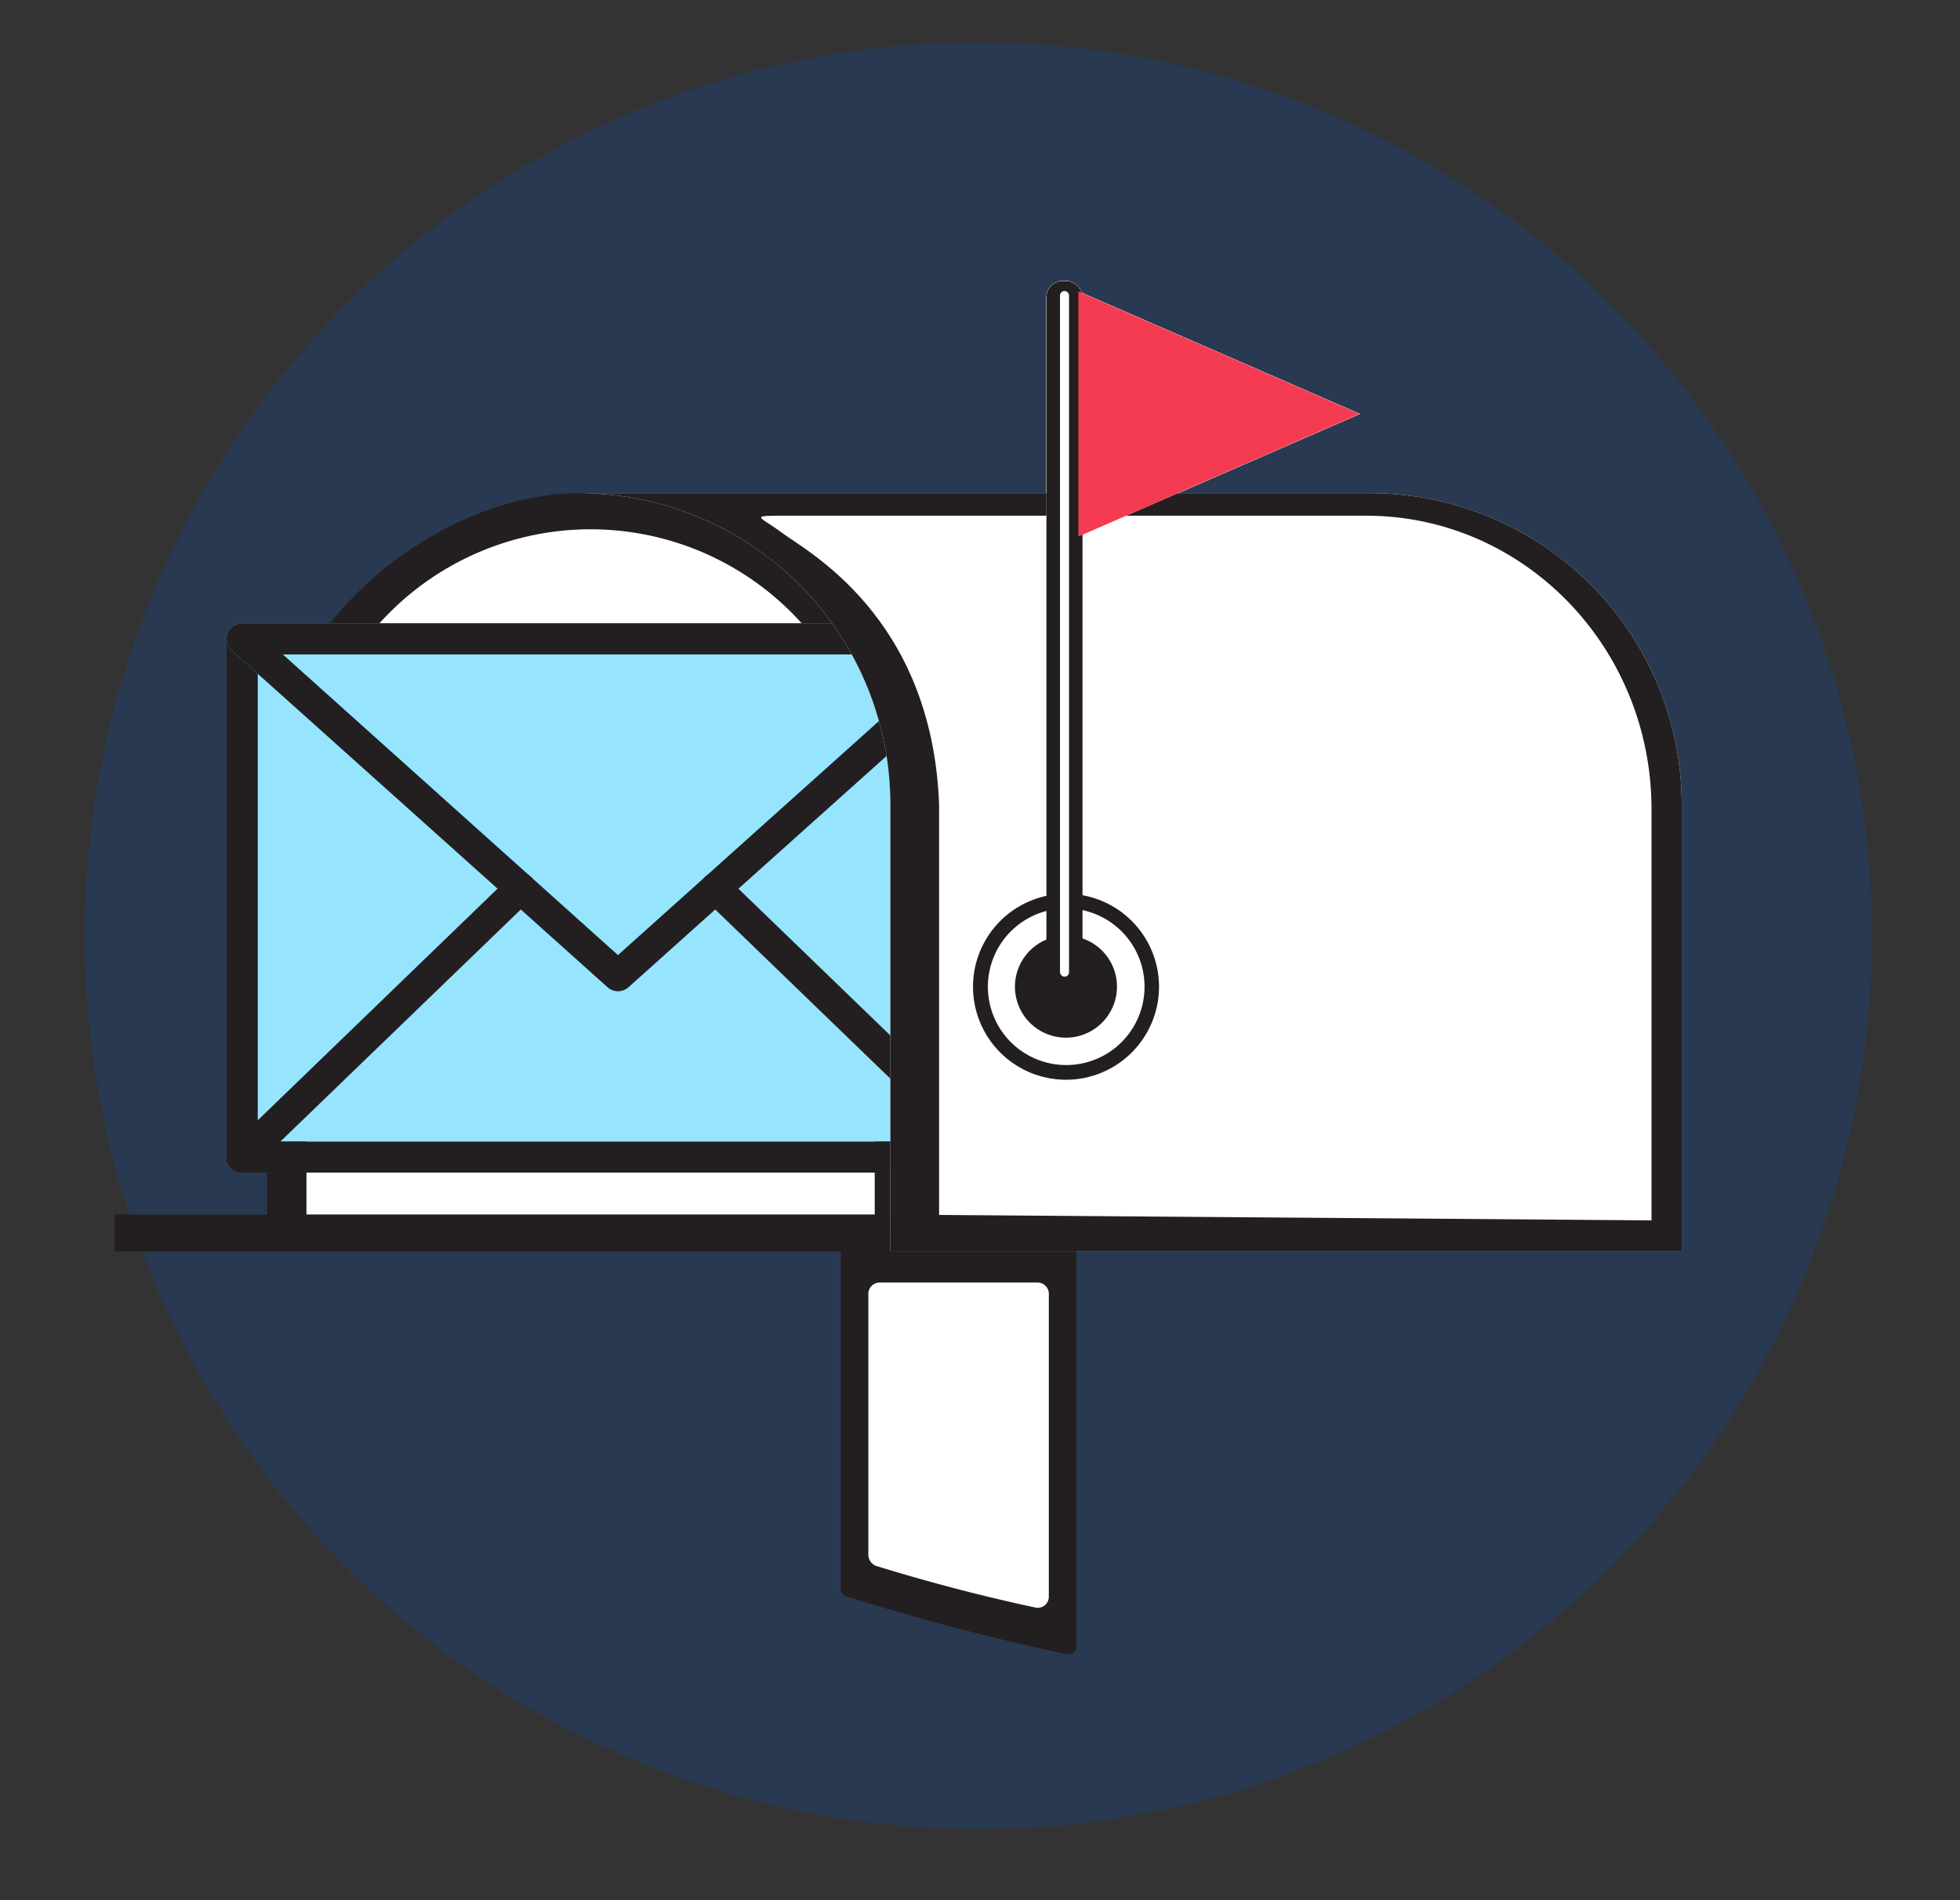 <svg xmlns="http://www.w3.org/2000/svg" viewBox="0 0 162.9 157.97"><rect x="0" y="0" width="162.9" height="157.97" fill="#333333" stroke="none"/><defs><style>.cls-1{fill:#0153cc;opacity:0.2;}.cls-2{fill:#231f20;}.cls-3{fill:#fff;}.cls-4{fill:#97e4ff;}.cls-5{fill:#3bd2f4;}.cls-6{fill:#f43b51;}</style></defs><title>illustration-reception</title><g id="Calque_2" data-name="Calque 2"><circle class="cls-1" cx="81.31" cy="77.79" r="74.27"/><path class="cls-2" d="M89.47,102.7v34.14a.67.67,0,0,1-.79.68q-9.14-1.94-18.33-4.8a.69.69,0,0,1-.47-.67V102.7a.67.67,0,0,1,.65-.69H88.81A.68.68,0,0,1,89.47,102.7Z"/><path class="cls-3" d="M87.17,107.62V132.7a.92.92,0,0,1-1.09.94q-6.6-1.41-13.25-3.46a1,1,0,0,1-.66-.92V107.62a.94.94,0,0,1,.91-1H86.26A.94.94,0,0,1,87.17,107.62Z"/><path class="cls-2" d="M48.09,41h0C36.45,41,22.2,52.1,22.2,65.8V104H74V65.8C74,52.1,62.38,41,48.09,41Z"/><path class="cls-3" d="M49.09,44h0A23.62,23.62,0,0,1,72.7,67.66V104a0,0,0,0,1,0,0H25.47a0,0,0,0,1,0,0V67.66A23.62,23.62,0,0,1,49.09,44Z"/><rect class="cls-4" x="21.41" y="54.39" width="59.9" height="40.51"/><path class="cls-2" d="M82.61,97.48H20.12a1.29,1.29,0,0,1-1.29-1.29V53.1a1.29,1.29,0,0,1,1.29-1.29H82.61A1.29,1.29,0,0,1,83.9,53.1V96.19A1.29,1.29,0,0,1,82.61,97.48ZM21.41,94.9h59.9V54.39H21.41Z"/><path class="cls-5" d="M51.36,82.4a1.31,1.31,0,0,1-.86-.33l-31.24-28a1.29,1.29,0,0,1-.35-1.42,1.31,1.31,0,0,1,1.21-.83H82.61a1.29,1.29,0,0,1,.86,2.25l-31.24,28A1.31,1.31,0,0,1,51.36,82.4Zm-27.86-28,27.86,25,27.87-25Z"/><path class="cls-2" d="M51.36,82.4a1.31,1.31,0,0,1-.86-.33l-31.24-28a1.29,1.29,0,0,1-.35-1.42,1.31,1.31,0,0,1,1.21-.83H82.61a1.29,1.29,0,0,1,.86,2.25l-31.24,28A1.31,1.31,0,0,1,51.36,82.4Zm-27.86-28,27.86,25,27.87-25Z"/><path class="cls-2" d="M20.12,97.48a1.29,1.29,0,0,1-.9-2.22L42.35,72.91a1.29,1.29,0,0,1,1.8,1.86L21,97.12A1.3,1.3,0,0,1,20.12,97.48Z"/><path class="cls-2" d="M82.61,97.48a1.29,1.29,0,0,1-.9-.36L58.58,74.77a1.29,1.29,0,0,1,1.79-1.86L83.5,95.26a1.29,1.29,0,0,1-.89,2.22Z"/><path class="cls-3" d="M113.86,41H48.08A25.89,25.89,0,0,1,74,66.87V104h65.77V66.87A25.89,25.89,0,0,0,113.86,41Z"/><path class="cls-3" d="M113.54,42.87H65.4c-3.24,0-2.32,0-.45,1.39,2,1.52,12.48,6.91,13.1,22.56V101l59.21.45V67.27C137.26,53.79,126.64,42.87,113.54,42.87Z"/><path class="cls-3" d="M96.18,83.54a7.73,7.73,0,1,0-6.07,6.07A7.74,7.74,0,0,0,96.18,83.54Z"/><path class="cls-3" d="M95,83.3a6.51,6.51,0,1,0-5.1,5.11A6.51,6.51,0,0,0,95,83.3Z"/><path class="cls-3" d="M92.78,82.7a4.24,4.24,0,1,0-3.52,3.51A4.25,4.25,0,0,0,92.78,82.7Z"/><rect class="cls-3" x="86.97" y="23.36" width="3" height="58.67" rx="1.35"/><rect class="cls-3" x="88.1" y="24.19" width="0.75" height="57" rx="0.37"/><polygon class="cls-3" points="89.63 44.6 113.01 34.41 89.63 24.22 89.63 44.6"/><path class="cls-3" d="M96.18,83.54a7.73,7.73,0,1,0-6.07,6.07A7.74,7.74,0,0,0,96.18,83.54Z"/><path class="cls-3" d="M95,83.3a6.51,6.51,0,1,0-5.1,5.11A6.51,6.51,0,0,0,95,83.3Z"/><path class="cls-3" d="M92.78,82.7a4.24,4.24,0,1,0-3.52,3.51A4.25,4.25,0,0,0,92.78,82.7Z"/><rect class="cls-3" x="86.97" y="23.36" width="3" height="58.67" rx="1.35"/><rect class="cls-3" x="88.1" y="24.19" width="0.75" height="57" rx="0.37"/><polygon class="cls-3" points="89.63 44.6 113.01 34.41 89.63 24.22 89.63 44.6"/><path class="cls-3" d="M96.18,83.54a7.73,7.73,0,1,0-6.07,6.07A7.74,7.74,0,0,0,96.18,83.54Z"/><path class="cls-3" d="M95,83.3a6.51,6.51,0,1,0-5.1,5.11A6.51,6.51,0,0,0,95,83.3Z"/><path class="cls-3" d="M92.78,82.7a4.24,4.24,0,1,0-3.52,3.51A4.25,4.25,0,0,0,92.78,82.7Z"/><rect class="cls-3" x="86.97" y="23.36" width="3" height="58.67" rx="1.35"/><rect class="cls-3" x="88.1" y="24.19" width="0.75" height="57" rx="0.37"/><polygon class="cls-3" points="89.63 44.6 113.01 34.41 89.63 24.22 89.63 44.6"/><path class="cls-2" d="M113.86,41H48.08A25.89,25.89,0,0,1,74,66.87V104h65.77V66.87A25.89,25.89,0,0,0,113.86,41Z"/><path class="cls-3" d="M113.54,42.87H65.4c-3.24,0-2.32,0-.45,1.39,2,1.52,12.48,6.91,13.1,22.56V101l59.21.45V67.27C137.26,53.79,126.64,42.87,113.54,42.87Z"/><path class="cls-3" d="M96.18,83.54a7.73,7.73,0,1,0-6.07,6.07A7.74,7.74,0,0,0,96.18,83.54Z"/><path class="cls-3" d="M95,83.3a6.51,6.51,0,1,0-5.1,5.11A6.51,6.51,0,0,0,95,83.3Z"/><path class="cls-3" d="M92.78,82.7a4.24,4.24,0,1,0-3.52,3.51A4.25,4.25,0,0,0,92.78,82.7Z"/><rect class="cls-3" x="86.97" y="23.36" width="3" height="58.67" rx="1.35"/><rect class="cls-3" x="88.1" y="24.19" width="0.75" height="57" rx="0.37"/><polygon class="cls-3" points="89.63 44.6 113.01 34.41 89.63 24.22 89.63 44.6"/><path class="cls-2" d="M96.18,83.54a7.73,7.73,0,1,0-6.07,6.07A7.74,7.74,0,0,0,96.18,83.54Z"/><path class="cls-3" d="M95,83.3a6.51,6.51,0,1,0-5.1,5.11A6.51,6.51,0,0,0,95,83.3Z"/><path class="cls-2" d="M92.78,82.7a4.24,4.24,0,1,0-3.52,3.51A4.25,4.25,0,0,0,92.78,82.7Z"/><rect class="cls-2" x="86.97" y="23.36" width="3" height="58.67" rx="1.35"/><rect class="cls-3" x="88.1" y="24.19" width="0.75" height="57" rx="0.37"/><polygon class="cls-6" points="89.63 44.6 113.01 34.41 89.63 24.22 89.63 44.6"/><rect class="cls-2" x="9.52" y="100.96" width="64.44" height="3.08"/></g></svg>